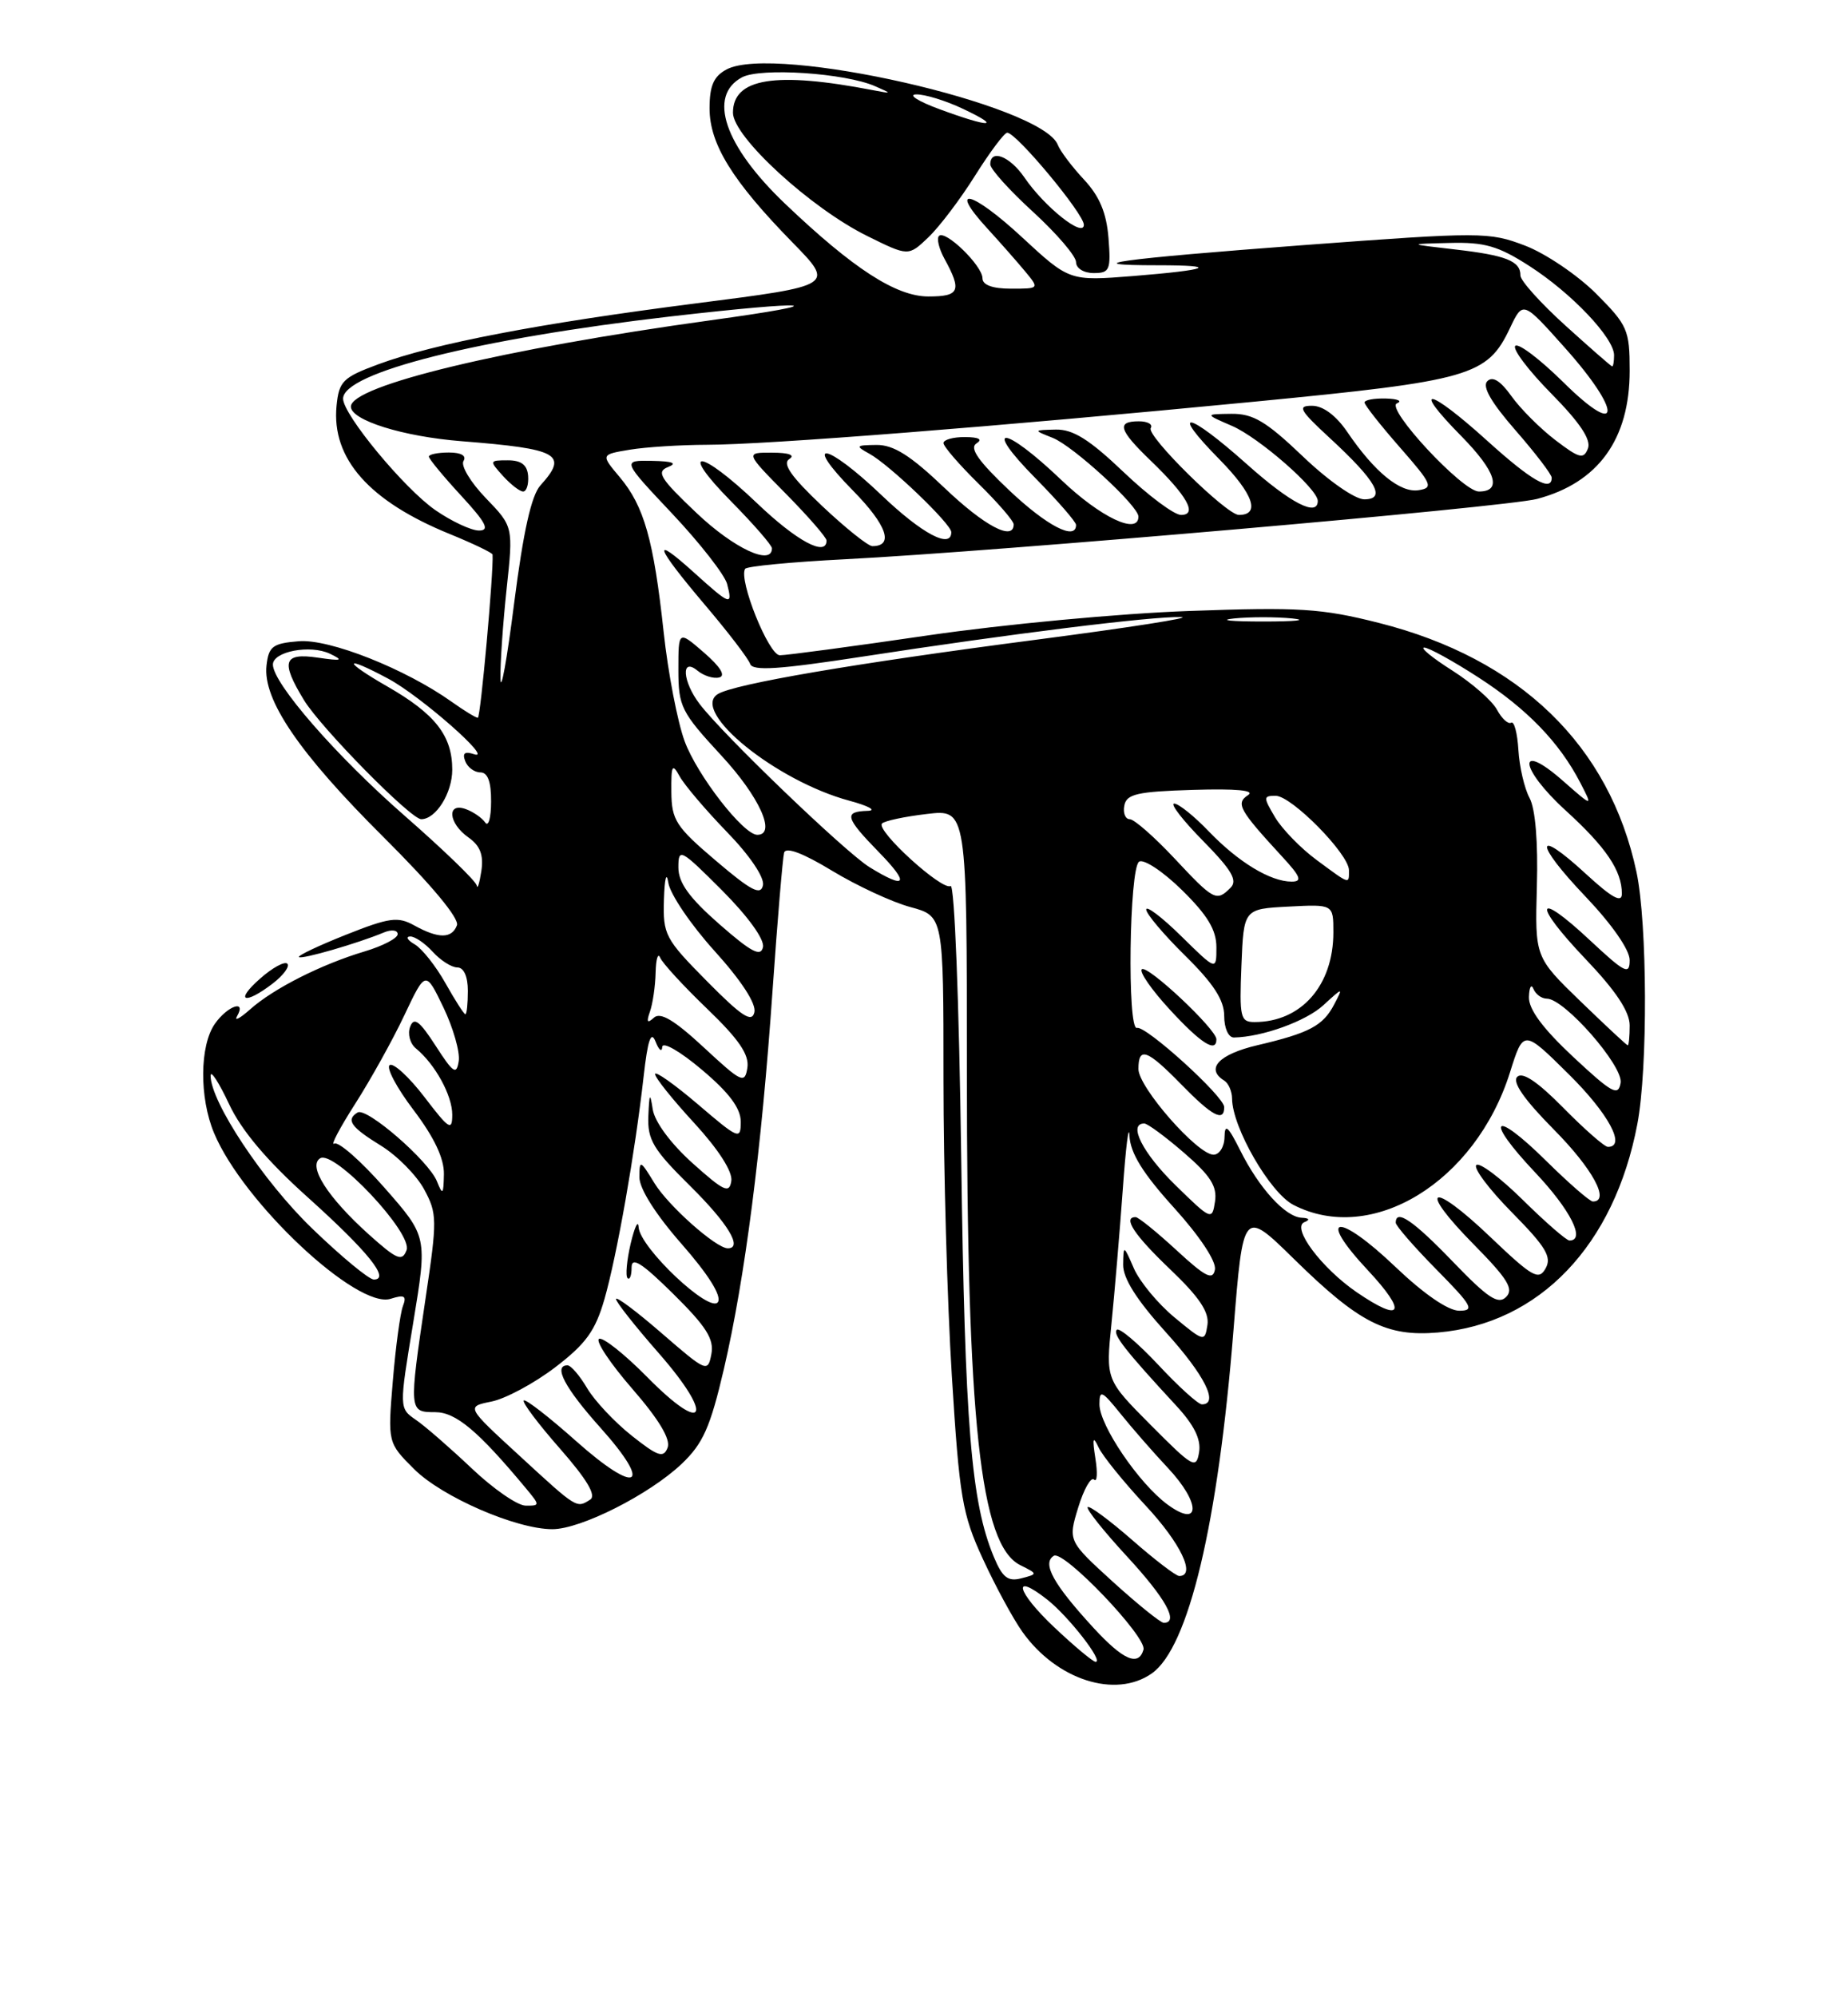 <?xml version="1.0" encoding="UTF-8" standalone="no"?>
<!DOCTYPE svg PUBLIC "-//W3C//DTD SVG 1.1//EN" "http://www.w3.org/Graphics/SVG/1.1/DTD/svg11.dtd" >
<svg xmlns="http://www.w3.org/2000/svg" xmlns:xlink="http://www.w3.org/1999/xlink" version="1.1" viewBox="0 0 237 256">
 <g >
 <path fill="currentColor"
d=" M 147.71 214.49 C 152.44 211.18 156.21 195.33 158.19 170.49 C 159.43 154.98 159.43 154.98 165.96 161.38 C 174.31 169.57 177.81 171.35 184.41 170.79 C 197.42 169.68 207.04 159.63 209.99 144.04 C 211.34 136.93 211.27 118.38 209.88 111.80 C 206.43 95.54 194.92 84.41 176.84 79.84 C 169.47 77.98 166.67 77.80 152.51 78.31 C 143.70 78.62 128.63 80.03 119.01 81.44 C 109.39 82.85 100.84 83.99 100.01 83.99 C 98.58 83.97 94.69 74.31 95.56 72.91 C 95.76 72.58 101.52 72.03 108.37 71.68 C 127.86 70.69 193.10 65.01 197.12 63.95 C 204.97 61.88 209.00 56.30 209.00 47.52 C 209.00 42.28 208.74 41.69 204.68 37.62 C 202.30 35.25 198.20 32.48 195.58 31.48 C 190.97 29.72 189.98 29.72 167.15 31.42 C 143.42 33.20 137.63 34.00 148.50 34.00 C 156.50 34.00 155.13 34.59 145.33 35.38 C 137.15 36.03 137.15 36.03 131.04 30.38 C 124.66 24.47 121.48 23.67 126.60 29.26 C 128.23 31.04 130.41 33.51 131.44 34.75 C 133.31 37.00 133.31 37.00 129.65 37.00 C 127.29 37.00 126.00 36.53 126.00 35.67 C 126.00 34.06 121.24 29.43 120.42 30.24 C 120.10 30.57 120.42 31.88 121.12 33.16 C 123.38 37.28 123.07 38.00 119.06 38.00 C 114.92 38.00 109.41 34.43 100.67 26.10 C 92.90 18.69 90.72 12.29 95.16 9.91 C 97.55 8.64 108.39 9.36 112.23 11.05 C 114.43 12.01 114.42 12.03 111.96 11.56 C 99.44 9.14 94.00 10.02 94.00 14.45 C 94.00 17.53 103.95 26.66 111.22 30.25 C 116.50 32.86 116.50 32.86 119.05 30.43 C 120.46 29.09 123.16 25.53 125.05 22.51 C 126.95 19.49 128.80 17.02 129.17 17.01 C 130.33 16.99 139.00 27.40 139.00 28.81 C 139.00 30.54 133.97 26.54 131.38 22.75 C 129.50 20.01 127.00 19.05 127.00 21.07 C 127.00 21.66 129.47 24.41 132.50 27.17 C 135.52 29.94 138.00 32.83 138.00 33.60 C 138.00 34.39 138.99 35.00 140.26 35.00 C 142.32 35.00 142.48 34.61 142.16 30.50 C 141.90 27.27 141.01 25.15 139.01 23.01 C 137.48 21.37 135.97 19.37 135.66 18.57 C 133.70 13.44 99.32 5.62 93.18 8.90 C 91.52 9.79 91.00 10.99 91.00 13.90 C 91.00 18.46 93.92 23.19 101.62 31.06 C 107.05 36.61 107.05 36.61 89.28 38.88 C 69.06 41.47 55.75 44.02 48.49 46.70 C 43.96 48.38 43.47 48.87 43.16 52.03 C 42.51 58.78 47.34 64.24 57.69 68.45 C 60.68 69.67 63.15 70.86 63.17 71.08 C 63.32 73.25 61.63 92.00 61.28 92.00 C 61.02 92.00 59.53 91.09 57.97 89.98 C 52.02 85.74 42.24 81.86 38.31 82.19 C 34.97 82.46 34.46 82.85 34.18 85.29 C 33.68 89.67 38.36 96.54 49.24 107.35 C 55.35 113.43 58.93 117.73 58.60 118.60 C 57.94 120.33 56.23 120.33 53.12 118.61 C 51.03 117.45 49.93 117.60 44.37 119.81 C 40.87 121.20 38.15 122.49 38.34 122.67 C 38.67 123.00 45.87 120.92 49.25 119.51 C 50.21 119.11 51.00 119.21 51.00 119.73 C 51.00 120.26 49.09 121.25 46.75 121.95 C 41.20 123.61 35.10 126.69 32.09 129.36 C 30.76 130.54 30.00 130.94 30.40 130.25 C 31.66 128.06 29.18 128.91 27.56 131.22 C 25.60 134.01 25.55 140.68 27.45 145.22 C 31.16 154.11 45.80 167.83 50.10 166.47 C 51.87 165.91 52.18 166.09 51.67 167.41 C 51.33 168.31 50.74 172.62 50.38 176.99 C 49.72 184.92 49.72 184.92 53.11 188.30 C 56.69 191.87 66.20 196.00 70.84 196.00 C 74.48 196.00 83.25 191.57 87.41 187.64 C 90.16 185.03 91.08 182.97 92.83 175.50 C 95.54 163.85 97.66 147.41 99.08 126.92 C 99.71 117.89 100.38 109.96 100.56 109.29 C 100.78 108.52 102.96 109.33 106.70 111.60 C 109.89 113.53 114.41 115.63 116.75 116.26 C 121.00 117.41 121.00 117.41 121.00 138.31 C 121.00 149.80 121.48 166.92 122.07 176.35 C 123.04 191.94 123.40 194.08 126.05 199.81 C 127.65 203.29 129.93 207.49 131.12 209.16 C 135.50 215.32 143.06 217.75 147.71 214.49 Z  M 34.99 126.05 C 36.35 125.00 37.19 123.86 36.85 123.52 C 36.51 123.18 34.94 124.03 33.37 125.42 C 30.03 128.35 31.33 128.86 34.99 126.05 Z  M 135.20 208.57 C 130.35 203.99 129.70 201.40 134.31 205.03 C 137.06 207.20 141.58 213.00 140.51 213.00 C 140.17 213.00 137.78 211.01 135.20 208.57 Z  M 140.27 208.68 C 135.08 203.04 133.60 200.37 135.15 199.41 C 136.41 198.63 147.11 209.83 146.65 211.44 C 146.01 213.63 144.06 212.79 140.27 208.68 Z  M 142.73 202.75 C 136.97 197.50 136.97 197.50 138.28 193.21 C 139.00 190.86 139.92 189.25 140.31 189.64 C 140.70 190.03 140.78 188.81 140.48 186.93 C 140.07 184.32 140.17 183.98 140.88 185.50 C 141.39 186.60 144.11 189.95 146.91 192.96 C 151.42 197.79 153.43 202.00 151.23 202.00 C 150.81 202.00 148.09 199.92 145.19 197.38 C 142.28 194.84 139.72 192.95 139.49 193.17 C 139.27 193.40 141.54 196.25 144.54 199.50 C 149.50 204.87 151.24 208.00 149.25 208.00 C 148.84 208.00 145.91 205.63 142.73 202.75 Z  M 127.46 199.56 C 124.54 192.57 123.74 182.74 123.27 148.26 C 123.00 128.32 122.41 113.25 121.91 113.56 C 120.84 114.22 112.26 106.40 113.12 105.55 C 113.45 105.21 116.04 104.66 118.86 104.33 C 124.00 103.72 124.00 103.72 124.00 137.25 C 124.00 182.31 125.70 198.05 130.85 200.61 C 133.11 201.74 133.11 201.74 130.97 202.30 C 129.27 202.74 128.56 202.20 127.46 199.56 Z  M 149.73 192.84 C 146.07 190.15 141.00 182.69 141.00 179.99 C 141.00 178.09 141.31 178.23 143.68 181.17 C 145.15 183.00 147.89 186.14 149.77 188.14 C 154.02 192.66 153.99 195.96 149.73 192.84 Z  M 60.50 188.21 C 57.75 185.61 54.53 182.80 53.34 181.99 C 51.18 180.50 51.18 180.50 53.00 169.50 C 54.81 158.50 54.81 158.50 49.32 152.25 C 46.30 148.81 43.39 146.26 42.87 146.58 C 42.35 146.90 43.54 144.62 45.53 141.51 C 47.52 138.40 50.37 133.28 51.86 130.12 C 54.58 124.38 54.58 124.38 56.87 129.13 C 58.12 131.74 59.01 134.84 58.83 136.00 C 58.55 137.83 58.13 137.55 55.87 134.04 C 53.80 130.84 53.09 130.31 52.60 131.60 C 52.25 132.51 52.58 133.76 53.34 134.38 C 55.80 136.40 58.00 140.40 58.00 142.87 C 58.00 145.01 57.59 144.75 54.44 140.62 C 52.48 138.06 50.47 136.21 49.98 136.51 C 49.49 136.82 50.86 139.41 53.04 142.28 C 55.69 145.78 56.97 148.49 56.93 150.50 C 56.88 153.14 56.77 153.25 56.03 151.40 C 54.96 148.77 47.01 141.88 45.86 142.59 C 44.33 143.53 44.98 144.46 48.85 146.84 C 50.93 148.12 53.43 150.65 54.40 152.45 C 56.07 155.54 56.08 156.35 54.58 166.39 C 52.43 180.92 52.43 181.00 55.80 181.00 C 58.46 181.00 61.30 183.38 67.44 190.75 C 69.27 192.95 69.27 193.00 67.40 192.98 C 66.36 192.97 63.25 190.82 60.50 188.21 Z  M 66.64 186.60 C 59.77 180.30 59.77 180.30 63.03 179.64 C 64.83 179.28 68.50 177.31 71.19 175.26 C 75.15 172.24 76.35 170.57 77.52 166.51 C 79.13 160.88 81.44 147.77 82.54 138.00 C 83.07 133.28 83.49 132.05 84.07 133.50 C 84.50 134.60 84.89 134.91 84.93 134.19 C 84.97 133.46 87.22 134.75 90.00 137.10 C 93.51 140.05 95.00 142.05 95.00 143.78 C 95.00 146.13 94.74 146.02 89.50 141.54 C 86.47 138.96 84.00 137.22 84.01 137.67 C 84.01 138.13 86.28 140.96 89.05 143.96 C 92.15 147.34 93.97 150.17 93.79 151.36 C 93.54 153.02 92.85 152.70 88.81 149.08 C 86.01 146.56 83.96 143.79 83.71 142.18 C 83.37 139.97 83.27 140.11 83.15 143.03 C 83.02 146.08 83.76 147.32 88.50 152.00 C 93.37 156.81 95.30 160.00 93.34 160.00 C 91.84 160.00 85.69 154.54 83.92 151.63 C 82.11 148.67 82.01 148.63 82.00 150.89 C 82.00 152.36 84.09 155.66 87.42 159.45 C 90.86 163.37 92.56 166.09 92.08 166.88 C 91.10 168.45 82.05 159.92 81.90 157.29 C 81.84 156.30 81.39 157.26 80.88 159.40 C 80.38 161.55 80.20 163.53 80.48 163.82 C 80.77 164.10 81.00 163.49 81.00 162.45 C 81.00 161.03 82.32 161.87 86.35 165.85 C 90.58 170.02 91.60 171.64 91.23 173.56 C 90.78 175.93 90.61 175.86 84.88 170.90 C 81.65 168.10 79.00 166.11 79.00 166.50 C 79.00 166.88 81.45 169.98 84.44 173.39 C 91.64 181.59 90.51 184.11 83.03 176.53 C 80.08 173.54 77.28 171.33 76.82 171.61 C 76.36 171.90 78.29 174.79 81.11 178.03 C 84.51 181.94 86.03 184.48 85.62 185.55 C 85.09 186.92 84.38 186.68 81.01 184.01 C 78.82 182.27 76.25 179.54 75.30 177.93 C 74.35 176.32 73.22 175.00 72.78 175.00 C 70.91 175.00 72.43 177.89 77.00 182.99 C 83.82 190.60 81.75 191.71 73.85 184.68 C 70.40 181.61 67.39 179.28 67.17 179.50 C 66.94 179.73 69.03 182.51 71.82 185.68 C 75.29 189.64 76.51 191.69 75.69 192.21 C 73.93 193.33 74.04 193.41 66.64 186.60 Z  M 147.60 182.67 C 141.81 176.85 141.81 176.85 142.54 169.67 C 142.94 165.73 143.59 158.00 143.99 152.50 C 144.38 147.00 144.77 143.89 144.85 145.58 C 144.96 147.80 146.56 150.39 150.58 154.82 C 153.88 158.47 156.01 161.69 155.81 162.73 C 155.54 164.15 154.61 163.68 150.88 160.24 C 148.35 157.91 145.99 156.00 145.64 156.00 C 143.94 156.00 145.46 158.30 150.10 162.72 C 153.82 166.27 155.10 168.19 154.85 169.82 C 154.51 172.01 154.42 172.00 150.63 168.86 C 148.50 167.10 146.16 164.27 145.42 162.58 C 144.10 159.55 144.08 159.54 144.04 162.08 C 144.01 163.84 145.76 166.60 149.50 170.74 C 154.51 176.27 156.37 180.00 154.14 180.00 C 153.66 180.00 151.14 177.72 148.54 174.93 C 145.93 172.15 143.54 170.13 143.23 170.44 C 142.67 171.00 144.28 173.07 150.81 180.13 C 153.15 182.65 154.05 184.48 153.78 186.13 C 153.42 188.34 153.00 188.10 147.60 182.67 Z  M 173.98 165.62 C 169.48 162.53 165.59 157.34 167.28 156.65 C 168.05 156.34 167.92 156.13 166.92 156.08 C 164.83 155.97 161.47 152.29 159.05 147.44 C 157.48 144.31 157.07 143.96 157.04 145.75 C 157.02 146.99 156.38 148.00 155.63 148.00 C 153.58 148.00 146.00 139.36 146.00 137.02 C 146.00 134.10 147.10 134.50 151.50 139.00 C 155.47 143.07 157.00 143.87 157.00 141.90 C 157.00 140.54 146.93 131.41 145.81 131.75 C 144.54 132.14 144.82 111.23 146.09 110.44 C 146.69 110.07 149.17 111.71 151.59 114.09 C 154.86 117.30 156.00 119.19 156.00 121.42 C 156.00 124.42 156.00 124.42 151.50 120.00 C 149.03 117.57 147.00 116.03 147.00 116.58 C 147.00 117.13 149.25 119.79 152.00 122.50 C 155.63 126.07 157.00 128.19 157.00 130.21 C 157.00 131.79 157.54 132.99 158.25 132.98 C 161.90 132.91 167.50 130.89 169.73 128.83 C 172.26 126.51 172.27 126.51 171.11 128.73 C 169.68 131.47 167.95 132.40 161.25 133.97 C 156.31 135.13 154.56 136.99 157.00 138.50 C 157.55 138.84 158.00 139.88 158.01 140.81 C 158.03 144.50 162.87 152.88 165.87 154.43 C 175.93 159.63 189.22 151.51 193.65 137.45 C 195.38 131.94 195.38 131.94 201.19 137.69 C 206.29 142.73 208.59 147.00 206.21 147.00 C 205.78 147.00 203.21 144.75 200.51 142.01 C 197.22 138.67 195.26 137.34 194.58 138.02 C 193.91 138.69 195.47 140.93 199.29 144.79 C 204.27 149.82 206.53 154.00 204.28 154.00 C 203.89 154.00 201.20 151.66 198.31 148.81 C 191.45 142.03 190.26 143.28 196.89 150.29 C 201.40 155.06 203.39 159.00 201.28 159.00 C 200.89 159.00 198.20 156.66 195.31 153.81 C 192.41 150.95 189.73 148.94 189.33 149.33 C 188.94 149.73 191.00 152.47 193.92 155.42 C 198.25 159.81 199.04 161.11 198.22 162.57 C 197.33 164.16 196.54 163.70 191.10 158.52 C 183.46 151.23 181.67 152.08 189.02 159.52 C 193.36 163.92 194.17 165.23 193.15 166.24 C 192.14 167.25 190.81 166.37 186.36 161.75 C 181.26 156.45 179.00 154.90 179.00 156.72 C 179.00 157.11 181.35 159.81 184.22 162.72 C 188.81 167.37 189.16 168.00 187.14 168.00 C 185.73 168.00 182.61 165.86 178.98 162.40 C 171.55 155.31 168.72 155.65 175.43 162.82 C 180.53 168.28 179.84 169.63 173.98 165.62 Z  M 156.00 133.21 C 156.00 131.92 147.10 123.57 146.43 124.24 C 146.09 124.57 147.72 126.91 150.04 129.42 C 154.02 133.74 156.00 135.00 156.00 133.21 Z  M 40.01 157.44 C 33.76 151.41 26.99 141.20 27.01 137.86 C 27.02 137.11 28.08 138.75 29.37 141.50 C 30.95 144.88 34.21 148.74 39.41 153.41 C 47.22 160.43 50.09 164.00 47.94 164.00 C 47.32 164.00 43.75 161.05 40.01 157.44 Z  M 47.32 158.24 C 42.03 153.48 39.45 149.46 41.06 148.46 C 42.86 147.35 52.96 158.07 52.14 160.24 C 51.57 161.73 50.92 161.46 47.32 158.24 Z  M 150.72 151.88 C 146.54 147.79 144.62 144.00 146.75 144.00 C 147.16 144.00 149.46 145.69 151.85 147.76 C 155.24 150.68 156.12 152.06 155.82 154.01 C 155.45 156.44 155.34 156.40 150.72 151.88 Z  M 201.75 135.46 C 197.84 131.80 196.03 129.35 196.08 127.79 C 196.12 126.53 196.38 126.06 196.66 126.75 C 196.94 127.44 197.71 128.00 198.38 128.00 C 200.63 128.00 208.19 136.63 207.84 138.79 C 207.54 140.56 206.75 140.12 201.75 135.46 Z  M 90.26 134.25 C 86.47 130.74 84.69 129.68 83.86 130.44 C 83.01 131.22 82.88 131.01 83.35 129.67 C 83.71 128.66 84.04 126.41 84.08 124.67 C 84.12 122.93 84.38 122.06 84.66 122.74 C 84.94 123.43 87.64 126.37 90.68 129.29 C 94.76 133.21 96.10 135.17 95.85 136.85 C 95.52 138.95 95.13 138.77 90.26 134.25 Z  M 202.67 128.32 C 196.85 122.68 196.85 122.68 197.10 113.59 C 197.26 107.94 196.91 103.66 196.16 102.28 C 195.50 101.05 194.86 98.29 194.73 96.13 C 194.60 93.97 194.19 92.40 193.80 92.63 C 193.42 92.86 192.60 92.11 191.98 90.96 C 191.36 89.81 188.78 87.55 186.23 85.93 C 183.69 84.32 182.08 83.00 182.65 83.00 C 183.22 83.00 186.35 84.72 189.61 86.83 C 195.83 90.85 200.00 95.16 202.68 100.35 C 204.29 103.46 204.29 103.46 200.44 100.08 C 194.49 94.85 194.82 98.44 200.80 103.89 C 206.00 108.63 208.00 111.60 208.00 114.56 C 208.00 115.78 206.73 115.08 203.42 112.04 C 196.77 105.91 196.71 107.97 203.34 114.92 C 206.72 118.47 209.00 121.74 209.00 123.06 C 209.00 125.01 208.40 124.71 203.93 120.54 C 196.89 113.95 196.46 115.70 203.34 122.92 C 207.22 126.98 209.00 129.66 209.00 131.43 C 209.00 132.84 208.89 133.99 208.75 133.98 C 208.61 133.97 205.88 131.42 202.67 128.32 Z  M 90.67 125.77 C 85.28 120.32 85.01 119.81 85.15 115.27 C 85.23 112.57 85.48 111.65 85.71 113.14 C 85.93 114.59 88.60 118.53 91.63 121.88 C 95.07 125.68 97.00 128.64 96.75 129.74 C 96.43 131.13 95.14 130.29 90.67 125.77 Z  M 159.21 123.75 C 159.50 116.50 159.50 116.50 165.25 116.20 C 171.00 115.90 171.00 115.90 171.00 119.50 C 171.00 126.31 166.88 131.00 160.89 131.00 C 159.07 131.00 158.94 130.41 159.21 123.75 Z  M 57.13 126.02 C 55.90 123.83 54.13 121.60 53.20 121.05 C 52.26 120.51 51.99 120.05 52.60 120.03 C 53.20 120.01 54.50 120.90 55.50 122.00 C 56.50 123.10 57.92 124.00 58.65 124.00 C 59.48 124.00 60.00 125.15 60.00 127.00 C 60.00 128.65 59.86 130.00 59.68 130.00 C 59.51 130.00 58.36 128.21 57.13 126.02 Z  M 92.25 118.45 C 88.38 115.06 87.00 113.14 87.00 111.18 C 87.00 108.65 87.27 108.79 92.60 114.12 C 95.92 117.45 98.06 120.40 97.85 121.39 C 97.58 122.69 96.36 122.05 92.25 118.45 Z  M 91.82 110.33 C 86.68 105.97 86.13 105.11 86.10 101.50 C 86.07 98.06 86.21 97.78 87.16 99.50 C 87.76 100.60 90.49 103.81 93.22 106.63 C 96.15 109.64 98.05 112.46 97.85 113.46 C 97.57 114.82 96.34 114.18 91.82 110.33 Z  M 150.60 110.00 C 148.02 107.25 145.45 105.00 144.89 105.00 C 144.32 105.00 144.00 104.21 144.19 103.25 C 144.47 101.77 145.84 101.46 153.01 101.24 C 158.54 101.07 161.00 101.30 160.06 101.91 C 158.45 102.97 158.91 103.80 164.39 109.75 C 166.81 112.36 167.05 113.00 165.65 113.00 C 162.93 113.00 158.83 110.51 155.05 106.59 C 153.16 104.61 151.15 103.00 150.59 103.00 C 150.03 103.00 151.70 105.16 154.30 107.79 C 157.98 111.54 158.75 112.85 157.81 113.79 C 156.00 115.60 155.67 115.42 150.60 110.00 Z  M 61.14 113.50 C 61.06 112.95 56.87 108.91 51.85 104.52 C 43.09 96.86 35.00 87.58 35.00 85.18 C 35.00 83.50 39.79 82.59 42.31 83.79 C 44.12 84.66 43.85 84.74 40.75 84.29 C 36.34 83.64 35.97 84.79 38.98 89.73 C 41.15 93.29 52.68 105.00 54.02 105.00 C 55.90 105.00 58.00 101.66 58.00 98.65 C 58.00 94.30 55.82 91.51 49.68 87.99 C 43.90 84.68 43.99 83.88 49.79 86.99 C 53.96 89.22 63.43 97.55 60.80 96.67 C 59.60 96.27 59.27 96.53 59.66 97.55 C 59.96 98.35 60.84 99.00 61.61 99.00 C 62.55 99.00 63.00 100.20 62.98 102.75 C 62.98 104.81 62.64 106.02 62.23 105.43 C 61.83 104.84 60.71 104.06 59.75 103.71 C 57.25 102.79 57.50 105.53 60.08 107.34 C 61.58 108.40 62.04 109.58 61.73 111.65 C 61.49 113.22 61.23 114.05 61.14 113.50 Z  M 111.50 111.14 C 108.39 109.21 92.76 94.21 89.73 90.24 C 87.52 87.35 87.31 84.19 89.45 85.96 C 90.25 86.62 91.51 87.02 92.24 86.83 C 93.10 86.62 92.39 85.47 90.29 83.65 C 87.00 80.80 87.00 80.80 87.00 85.84 C 87.00 90.57 87.35 91.26 92.50 96.83 C 97.40 102.12 99.61 107.00 97.12 107.00 C 95.34 107.00 89.41 99.37 87.80 95.00 C 86.89 92.53 85.67 86.22 85.11 81.00 C 83.83 69.20 82.60 64.87 79.48 61.16 C 77.04 58.26 77.04 58.26 80.77 57.64 C 82.82 57.30 87.27 57.02 90.64 57.01 C 98.34 57.00 127.82 54.68 160.81 51.49 C 188.62 48.80 190.73 48.19 193.64 42.07 C 195.31 38.55 195.31 38.55 200.65 44.53 C 208.07 52.81 207.97 56.38 200.52 49.02 C 197.51 46.05 194.73 43.94 194.33 44.33 C 193.94 44.73 196.02 47.48 198.95 50.45 C 202.61 54.16 204.08 56.35 203.65 57.48 C 203.10 58.90 202.55 58.76 199.47 56.41 C 197.52 54.92 194.99 52.39 193.84 50.78 C 192.43 48.80 191.42 48.18 190.74 48.86 C 190.06 49.54 191.24 51.59 194.37 55.17 C 196.91 58.08 199.00 60.81 199.00 61.23 C 199.00 63.11 196.38 61.60 190.74 56.50 C 183.20 49.68 180.86 49.26 187.41 55.90 C 191.86 60.43 192.68 63.00 189.66 63.00 C 187.56 63.00 177.62 52.30 179.15 51.70 C 179.89 51.40 179.26 51.12 177.75 51.08 C 176.24 51.04 175.00 51.26 175.00 51.59 C 175.00 51.91 177.04 54.50 179.53 57.34 C 183.65 62.04 183.87 62.53 181.93 62.83 C 179.58 63.20 176.28 60.51 172.78 55.36 C 171.34 53.25 169.67 52.01 168.27 52.01 C 166.34 52.00 166.65 52.55 170.59 56.19 C 176.51 61.65 177.83 64.00 174.96 64.00 C 173.77 64.00 170.34 61.61 167.09 58.50 C 162.36 53.99 160.70 53.01 157.91 53.04 C 154.50 53.08 154.50 53.08 158.00 54.59 C 161.47 56.09 169.00 62.67 169.00 64.20 C 169.00 66.30 165.51 64.50 159.91 59.50 C 152.26 52.68 149.87 52.27 156.41 58.90 C 160.74 63.31 161.68 66.00 158.88 66.00 C 157.30 66.00 146.98 55.84 147.58 54.87 C 147.88 54.39 147.19 54.00 146.06 54.00 C 143.15 54.00 143.48 55.11 147.58 59.05 C 152.26 63.56 153.63 66.00 151.46 66.00 C 150.58 66.00 147.26 63.52 144.09 60.50 C 139.71 56.33 137.62 55.02 135.41 55.06 C 132.50 55.13 132.50 55.13 135.00 56.12 C 137.62 57.15 146.00 64.84 146.00 66.21 C 146.00 68.62 141.13 66.31 136.09 61.50 C 128.71 54.46 125.87 54.28 132.78 61.28 C 135.65 64.19 138.00 66.89 138.00 67.28 C 138.00 69.35 134.26 67.42 129.41 62.83 C 125.47 59.10 124.30 57.43 125.22 56.84 C 126.06 56.31 125.55 56.03 123.75 56.02 C 122.24 56.01 121.00 56.36 121.00 56.79 C 121.00 57.23 123.03 59.57 125.50 62.00 C 127.97 64.43 130.00 66.77 130.00 67.21 C 130.00 69.41 126.25 67.42 121.09 62.50 C 116.76 58.37 114.59 57.01 112.41 57.03 C 109.74 57.06 109.67 57.15 111.50 58.16 C 114.06 59.56 122.00 67.16 122.00 68.21 C 122.00 70.41 118.25 68.42 113.09 63.50 C 105.94 56.68 102.78 56.17 109.41 62.90 C 113.74 67.31 114.68 70.00 111.88 70.00 C 111.33 70.00 108.42 67.67 105.41 64.83 C 101.47 61.10 100.30 59.43 101.22 58.84 C 102.02 58.34 101.20 58.02 99.03 58.02 C 95.57 58.00 95.57 58.00 100.78 63.28 C 103.65 66.19 106.00 68.89 106.00 69.28 C 106.00 71.41 102.18 69.36 97.09 64.50 C 89.71 57.46 86.87 57.28 93.78 64.28 C 96.65 67.19 99.00 69.89 99.00 70.28 C 99.00 72.57 94.14 70.30 89.37 65.79 C 84.65 61.32 84.12 60.47 85.68 59.86 C 86.92 59.37 86.27 59.12 83.63 59.07 C 79.76 59.00 79.76 59.00 86.22 65.85 C 89.78 69.63 92.94 73.68 93.25 74.85 C 94.00 77.72 93.67 77.60 89.00 73.38 C 83.46 68.38 84.00 69.97 90.39 77.51 C 93.36 81.00 95.97 84.41 96.20 85.09 C 96.51 86.03 99.87 85.81 110.55 84.17 C 129.49 81.25 147.77 78.98 151.46 79.09 C 153.13 79.14 144.82 80.44 133.00 81.98 C 109.64 85.02 94.17 87.66 92.06 88.96 C 88.50 91.16 99.52 100.10 108.93 102.63 C 111.44 103.31 112.49 103.90 111.25 103.93 C 108.18 104.02 108.40 104.80 112.70 109.21 C 116.72 113.32 116.25 114.07 111.50 111.14 Z  M 168.83 110.21 C 166.81 108.72 164.42 106.26 163.52 104.75 C 162.00 102.18 162.00 102.00 163.60 102.00 C 165.64 102.00 173.00 109.47 173.00 111.54 C 173.00 113.37 173.19 113.43 168.83 110.21 Z  M 64.18 87.00 C 64.14 85.08 64.50 79.90 64.97 75.50 C 65.83 67.50 65.83 67.50 62.30 63.84 C 60.36 61.83 59.07 59.69 59.44 59.09 C 59.86 58.41 59.15 58.00 57.56 58.00 C 56.15 58.00 55.00 58.24 55.00 58.52 C 55.00 58.81 56.86 61.06 59.13 63.52 C 62.35 67.01 62.85 68.00 61.43 68.00 C 60.43 68.00 57.91 66.82 55.84 65.39 C 51.85 62.63 44.00 53.15 44.00 51.10 C 44.00 47.76 61.26 43.43 86.00 40.56 C 104.31 38.45 107.66 38.78 91.08 41.06 C 64.57 44.72 45.00 49.42 45.00 52.12 C 45.00 53.87 51.70 55.96 59.19 56.55 C 71.69 57.54 72.92 58.22 69.31 62.21 C 68.14 63.50 67.11 68.15 65.94 77.29 C 65.02 84.55 64.23 88.92 64.18 87.00 Z  M 67.73 61.00 C 67.62 59.59 66.86 59.00 65.13 59.00 C 62.75 59.00 62.74 59.05 64.50 61.00 C 65.50 62.10 66.66 63.00 67.09 63.00 C 67.52 63.00 67.81 62.10 67.73 61.00 Z  M 158.25 79.27 C 160.31 79.06 163.69 79.06 165.75 79.27 C 167.81 79.49 166.12 79.66 162.00 79.66 C 157.88 79.66 156.19 79.49 158.25 79.27 Z  M 200.74 41.71 C 197.57 38.84 194.98 35.96 194.99 35.31 C 195.01 33.46 193.15 32.72 186.57 31.97 C 180.50 31.27 180.50 31.27 185.91 31.14 C 190.39 31.02 192.15 31.53 196.13 34.09 C 201.53 37.55 207.00 43.31 207.00 45.53 C 207.00 46.34 206.89 46.98 206.75 46.96 C 206.61 46.94 203.91 44.58 200.74 41.71 Z  M 120.50 14.00 C 117.75 12.99 116.40 12.13 117.50 12.10 C 118.60 12.08 121.30 12.90 123.50 13.95 C 128.61 16.36 126.98 16.39 120.50 14.00 Z "/>
</g>
</svg>